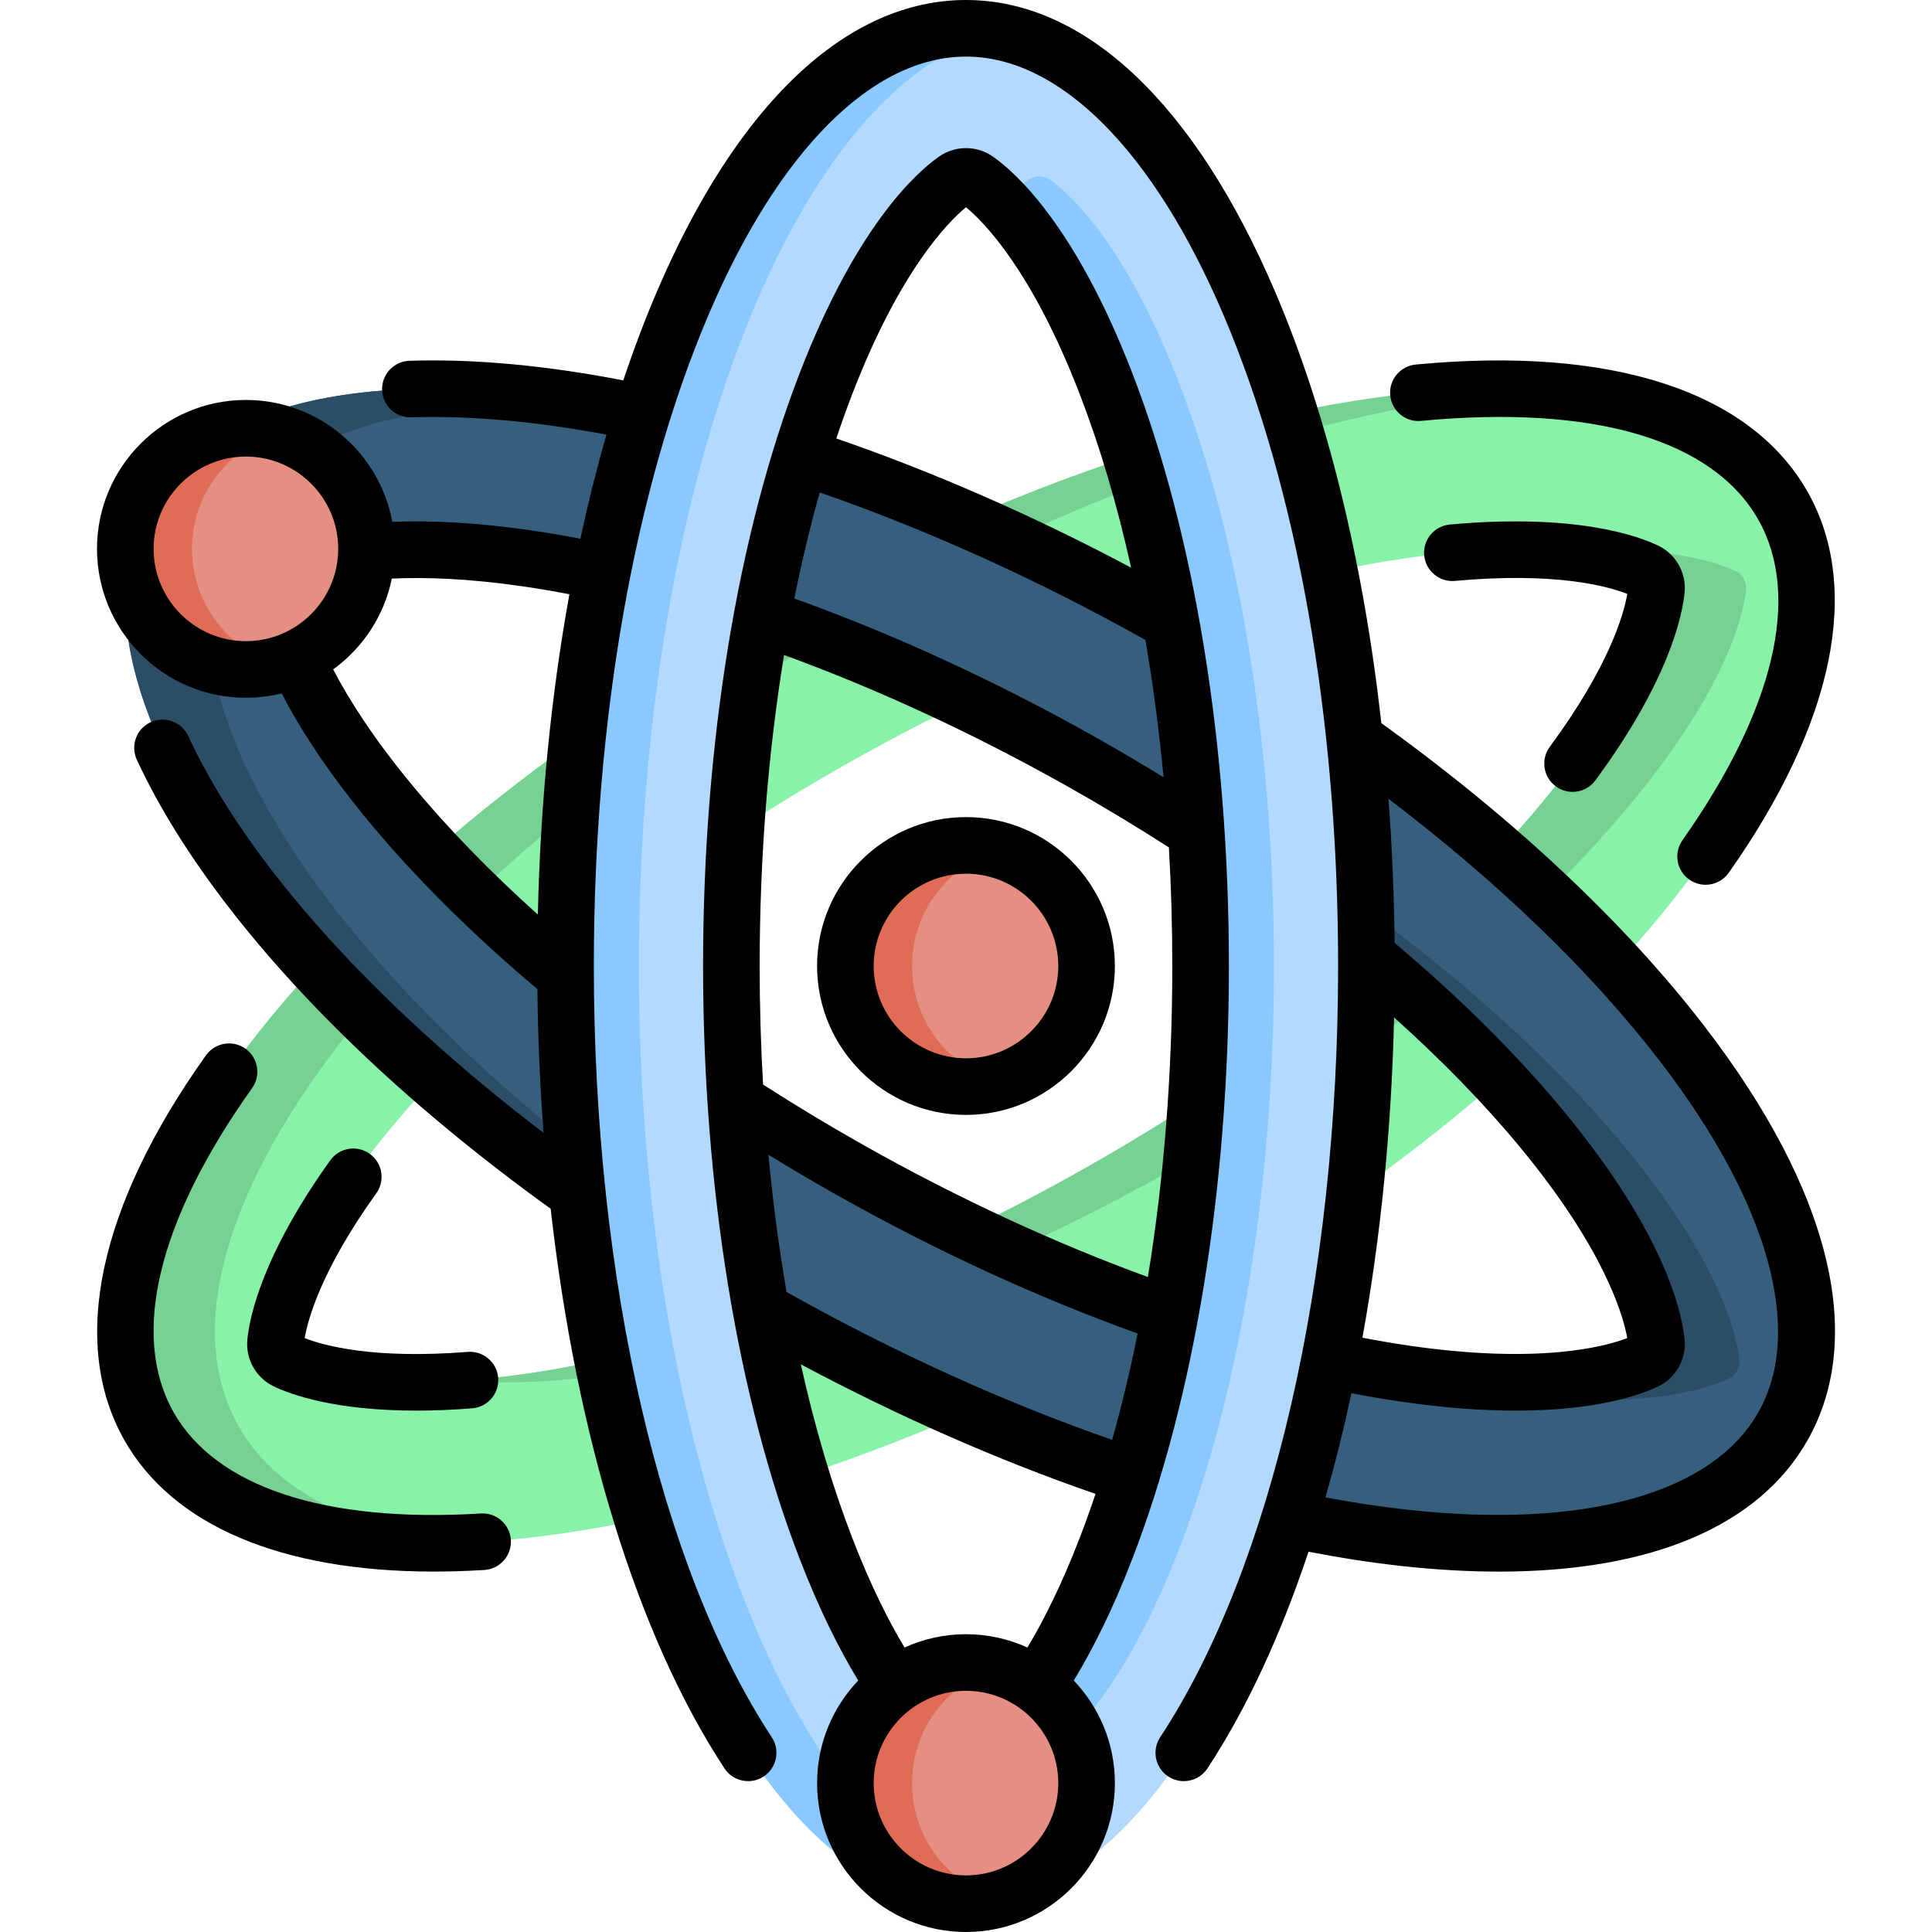<svg id="Capa_1" enable-background="new 0 0 512 512" height="512" viewBox="0 0 512 512" width="512" xmlns="http://www.w3.org/2000/svg"><g><g><g><path d="m472.565 134.142c-28.74-51.078-149-37.927-268.609 29.373s-193.273 163.265-164.533 214.343 149.001 37.927 268.609-29.373 193.273-163.265 164.533-214.343zm-396.767 226.504c-1.874-.897-2.988-2.878-2.782-4.945.833-8.367 6.702-27.802 30.284-56.37 28.582-34.626 71.983-69.259 122.206-97.518s102.352-47.378 146.785-53.835c36.658-5.327 56.316-.255 63.9 3.375 1.874.897 2.988 2.878 2.782 4.945-.833 8.367-6.702 27.803-30.284 56.37-28.582 34.626-71.983 69.259-122.206 97.518s-102.352 47.378-146.785 53.835c-36.657 5.327-56.315.256-63.9-3.375z" fill="#88f2a9"/></g><g><path d="m163.459 364.021c44.432-6.457 96.562-25.576 146.785-53.835s93.623-62.891 122.206-97.518c23.581-28.567 29.45-48.002 30.284-56.37.206-2.067-.909-4.048-2.782-4.945-6.308-3.02-20.978-7.03-46.82-5.232 11.589.966 19.03 3.303 23.06 5.232 1.874.897 2.988 2.878 2.782 4.945-.833 8.367-6.702 27.802-30.284 56.37-28.582 34.626-71.983 69.259-122.206 97.518s-102.352 47.378-146.785 53.835c-6.171.897-11.849 1.493-17.08 1.857 10.219.852 23.663.639 40.84-1.857z" fill="#77d192"/></g><g><path d="m63.183 377.858c-28.74-51.078 44.924-147.042 164.533-214.342 65.079-36.618 130.345-57.199 180.963-60.132-52.864-3.412-128.919 17.48-204.723 60.132-119.609 67.299-193.273 163.264-164.533 214.342 13.103 23.287 45.233 33.217 87.646 30.759-30.549-1.972-53.36-12.053-63.886-30.759z" fill="#77d192"/></g><g><path d="m203.956 348.485c119.609 67.3 239.869 80.451 268.609 29.373s-44.924-147.042-164.533-214.342-239.869-80.452-268.609-29.374 44.924 147.043 164.533 214.343zm168.334 15.536c-44.432-6.457-96.562-25.576-146.785-53.835s-93.623-62.892-122.206-97.518c-23.581-28.567-29.45-48.002-30.284-56.37-.206-2.067.909-4.048 2.782-4.945 7.585-3.631 27.243-8.703 63.9-3.375 44.432 6.457 96.562 25.576 146.785 53.835s93.623 62.892 122.206 97.518c23.581 28.567 29.45 48.002 30.284 56.37.206 2.067-.909 4.048-2.782 4.945-7.584 3.631-27.243 8.702-63.9 3.375z" fill="#365f7e"/></g><g><path d="m436.19 360.646c-7.585 3.631-27.243 8.703-63.9 3.375-2.633-.383-5.295-.813-7.98-1.284 10.277 2.561 20.291 4.562 29.94 5.964 36.658 5.327 56.316.256 63.9-3.375 1.874-.897 2.988-2.878 2.782-4.945-.833-8.367-6.702-27.802-30.284-56.37-28.582-34.626-71.983-69.259-122.206-97.518-47.247-26.584-96.179-45.076-138.804-52.551 37.045 9.23 77.529 25.749 116.844 47.871 50.223 28.259 93.623 62.892 122.206 97.518 23.581 28.567 29.45 48.002 30.284 56.37.206 2.067-.908 4.048-2.782 4.945z" fill="#2c4d66"/></g><g><path d="m225.916 353.165c-119.609-67.3-193.273-163.265-164.533-214.343 16.268-28.913 61.867-37.238 120.067-26.819-68.531-16.832-123.763-10.321-142.027 22.139-28.74 51.078 44.924 147.042 164.533 214.343 51.903 29.204 103.924 48.205 148.542 56.192-39.307-9.654-82.985-26.981-126.582-51.512z" fill="#2c4d66"/></g><g><path d="m255.994 7.5c-58.608 0-106.12 111.257-106.12 248.5s47.512 248.5 106.12 248.5c58.609 0 106.12-111.257 106.12-248.5s-47.511-248.5-106.12-248.5zm2.837 456.858c-1.701 1.193-3.974 1.193-5.674 0-6.884-4.829-20.944-19.475-34.277-54.035-16.161-41.89-25.062-96.696-25.062-154.324s8.9-112.434 25.062-154.324c13.333-34.56 27.393-49.205 34.277-54.035 1.701-1.193 3.974-1.193 5.674 0 6.884 4.829 20.944 19.475 34.277 54.035 16.161 41.89 25.062 96.696 25.062 154.324s-8.901 112.434-25.062 154.324c-13.333 34.561-27.393 49.206-34.277 54.035z" fill="#b3dafe"/></g><g><path d="m265.714 458.209c2.703 2.87 5.049 4.863 6.883 6.149 1.701 1.193 3.974 1.193 5.674 0 6.884-4.829 20.944-19.475 34.277-54.035 16.161-41.89 25.062-96.696 25.062-154.324s-8.901-112.434-25.062-154.324c-13.333-34.56-27.393-49.205-34.277-54.035-1.701-1.193-3.974-1.193-5.674 0-1.834 1.286-4.18 3.279-6.883 6.149 7.443 7.905 17.612 22.532 27.394 47.886 16.161 41.89 25.062 96.696 25.062 154.324s-8.9 112.434-25.062 154.324c-9.781 25.355-19.95 39.981-27.394 47.886z" fill="#8ac9fe"/></g><g><path d="m169.314 256c0-129.568 42.348-235.956 96.4-247.452-3.202-.681-6.442-1.048-9.72-1.048-58.608 0-106.12 111.257-106.12 248.5s47.512 248.5 106.12 248.5c3.278 0 6.518-.367 9.72-1.048-54.051-11.496-96.4-117.884-96.4-247.452z" fill="#8ac9fe"/></g><g><path d="m255.994 287.96c-17.651 0-31.96-14.309-31.96-31.96 0-17.651 14.309-31.96 31.96-31.96 17.651 0 31.96 14.309 31.96 31.96 0 17.651-14.309 31.96-31.96 31.96z" fill="#e58e82"/></g><g><path d="m241.702 256c0-14.585 9.774-26.88 23.126-30.714-2.807-.806-5.768-1.246-8.834-1.246-17.651 0-31.96 14.309-31.96 31.96 0 17.651 14.309 31.96 31.96 31.96 3.066 0 6.027-.441 8.834-1.246-13.352-3.834-23.126-16.129-23.126-30.714z" fill="#e06c57"/></g><g><path d="m65.168 177.414c-17.651 0-31.96-14.309-31.96-31.96 0-17.651 14.309-31.96 31.96-31.96 17.651 0 31.96 14.309 31.96 31.96 0 17.651-14.309 31.96-31.96 31.96z" fill="#e58e82"/></g><g><path d="m50.876 145.454c0-14.585 9.774-26.88 23.126-30.714-2.807-.806-5.768-1.246-8.834-1.246-17.651 0-31.96 14.309-31.96 31.96 0 17.651 14.309 31.96 31.96 31.96 3.066 0 6.027-.441 8.834-1.247-13.353-3.834-23.126-16.128-23.126-30.713z" fill="#e06c57"/></g><g><path d="m255.994 504.5c-17.651 0-31.96-14.309-31.96-31.96 0-17.651 14.309-31.96 31.96-31.96 17.651 0 31.96 14.309 31.96 31.96 0 17.651-14.309 31.96-31.96 31.96z" fill="#e58e82"/></g><g><path d="m241.702 472.54c0-14.585 9.774-26.88 23.126-30.714-2.807-.806-5.768-1.246-8.834-1.246-17.651 0-31.96 14.309-31.96 31.96 0 17.651 14.309 31.96 31.96 31.96 3.066 0 6.027-.441 8.834-1.247-13.352-3.833-23.126-16.128-23.126-30.713z" fill="#e06c57"/></g></g><g><path d="m412.302 208.394c1.339.987 2.898 1.462 4.443 1.462 2.302 0 4.574-1.056 6.044-3.052 19.507-26.476 23.035-43.62 23.646-49.761.518-5.194-2.298-10.199-7.007-12.454-5.604-2.682-22.201-8.595-55.217-5.58-4.125.376-7.164 4.026-6.787 8.151.376 4.125 4.027 7.17 8.151 6.787 26.534-2.423 40.367 1.36 45.678 3.441-.973 5.587-4.884 19.271-20.541 40.52-2.456 3.334-1.745 8.029 1.59 10.486z"/><path d="m376.604 111.539c45.677-4.362 77.434 4.971 89.425 26.282 11.346 20.165 4.189 50.292-20.15 84.833-2.386 3.386-1.575 8.065 1.811 10.451 1.313.925 2.821 1.37 4.314 1.37 2.356 0 4.677-1.108 6.137-3.18 27.858-39.534 35.302-75.342 20.961-100.829-15.077-26.795-51.985-38.819-103.923-33.858-4.124.394-7.147 4.056-6.753 8.179.393 4.122 4.056 7.15 8.178 6.752z"/><path d="m127.433 401.088c-41.338 2.544-70.278-7.011-81.474-26.908-11.466-20.377-4.063-50.852 20.844-85.811 2.403-3.374 1.617-8.057-1.756-10.46s-8.057-1.617-10.46 1.756c-28.471 39.962-36.178 76.14-21.699 101.871 12.797 22.744 41.693 34.947 82.088 34.947 4.329 0 8.792-.141 13.379-.423 4.134-.254 7.279-3.812 7.025-7.947-.254-4.134-3.821-7.28-7.947-7.025z"/><path d="m97.989 305.774c-3.367-2.414-8.052-1.641-10.465 1.727-18.077 25.22-21.388 41.589-21.972 47.458-.516 5.193 2.299 10.198 7.008 12.452 4.45 2.13 16.104 6.416 37.78 6.416 4.493 0 9.42-.185 14.799-.61 4.129-.327 7.212-3.939 6.885-8.068s-3.952-7.216-8.068-6.885c-24.953 1.974-38.103-1.649-43.22-3.651.938-5.366 4.615-18.331 18.98-38.373 2.413-3.367 1.64-8.052-1.727-10.466z"/><path d="m451.879 272.203c-21.325-27.781-50.869-55.398-85.803-80.563-4.802-42.794-14.389-82.087-28.146-114.301-21.298-49.873-50.396-77.339-81.936-77.339s-60.638 27.466-81.936 77.338c-3.185 7.458-6.147 15.297-8.878 23.469-20.331-3.94-39.467-5.755-56.667-5.195-4.14.134-7.387 3.6-7.253 7.739.134 4.141 3.605 7.388 7.739 7.253 15.7-.51 33.149 1.085 51.718 4.576-2.562 8.882-4.872 18.094-6.916 27.595-4.403-.848-8.753-1.599-13.025-2.219-14.925-2.169-27.059-2.66-36.812-2.259-3.377-18.352-19.484-32.304-38.798-32.304-21.758 0-39.46 17.702-39.46 39.46s17.702 39.46 39.46 39.46c3.269 0 6.444-.407 9.484-1.16 4.76 9.216 11.961 20.482 22.863 33.689 12.442 15.073 27.628 30.131 44.9 44.676.133 12.892.686 25.621 1.634 38.107-44.477-33.893-78.528-71.419-94.177-105.182-1.742-3.758-6.201-5.392-9.958-3.651-3.758 1.742-5.393 6.201-3.651 9.958 11.604 25.035 32.615 52.302 60.764 78.855 14.656 13.825 31.138 27.321 48.91 40.132 6.777 60.171 22.952 113.151 46.059 148.302 2.275 3.461 6.926 4.422 10.387 2.147s4.422-6.926 2.147-10.387c-29.528-44.917-47.156-121.329-47.156-204.4 0-65.387 10.824-126.745 30.479-172.771 18.519-43.359 43.356-68.228 68.143-68.228s49.624 24.869 68.141 68.229c19.655 46.026 30.479 107.384 30.479 172.771 0 83.072-17.628 159.483-47.156 204.4-2.275 3.461-1.314 8.111 2.147 10.387 1.27.834 2.699 1.234 4.113 1.234 2.44 0 4.833-1.189 6.274-3.381 10.412-15.838 19.409-35.309 26.782-57.413 8.437 1.625 16.709 2.912 24.747 3.791 9.028.987 17.611 1.476 25.726 1.476 40.336 0 68.979-12.076 81.854-34.959 15.467-27.487 5.799-66.315-27.222-109.332zm-411.171-126.749c0-13.487 10.973-24.46 24.46-24.46s24.46 10.973 24.46 24.46-10.973 24.46-24.46 24.46-24.46-10.973-24.46-24.46zm68.376 62.441c-10.045-12.169-16.559-22.381-20.794-30.494 7.856-5.702 13.542-14.219 15.546-24.064 8.867-.423 20.326-.037 34.785 2.063 4.026.585 8.125 1.288 12.276 2.086-4.844 26.699-7.693 55.329-8.363 84.885-12.643-11.335-23.902-22.909-33.45-34.476zm293.821 96.21c22.298 27.013 27.248 44.435 28.339 50.502-5.753 2.216-23.213 7.029-57.876 1.992-4.038-.587-8.147-1.293-12.311-2.094 4.832-26.63 7.709-55.282 8.389-84.873 12.646 11.335 23.911 22.907 33.459 34.473zm63.124 70.075c-12.155 21.603-46.008 31.052-92.877 25.928-7.121-.779-14.435-1.886-21.898-3.284 2.55-8.862 4.85-18.085 6.896-27.607 4.415.851 8.777 1.604 13.062 2.226 11.876 1.726 21.996 2.395 30.554 2.395 21.273 0 32.873-4.133 37.666-6.428 4.708-2.255 7.523-7.26 7.005-12.453-.738-7.413-5.33-28.137-31.962-60.401-12.441-15.072-27.619-30.13-44.891-44.673-.131-12.919-.679-25.678-1.625-38.197 29.089 22.108 53.747 45.843 72.022 69.65 28.709 37.401 38.203 71.241 26.048 92.844z"/><path d="m325.67 256c0-58.528-9.079-114.293-25.564-157.023-15.058-39.03-30.868-53.196-36.965-57.474-4.274-3-10.017-3-14.29-.001-6.099 4.279-21.909 18.444-36.966 57.475-16.485 42.73-25.564 98.496-25.564 157.023s9.079 114.293 25.564 157.023c5.241 13.585 10.57 24.141 15.552 32.33-6.746 7.083-10.901 16.656-10.901 27.187 0 21.758 17.702 39.46 39.46 39.46s39.46-17.702 39.46-39.46c0-10.531-4.155-20.104-10.901-27.187 4.982-8.189 10.311-18.745 15.552-32.33 16.483-42.73 25.563-98.495 25.563-157.023zm-122.032 50.025c5.954 3.653 12.019 7.226 18.189 10.698 26.458 14.888 53.463 27.267 79.657 36.667-1.956 9.762-4.211 19.179-6.754 28.179-28.277-9.818-57.5-23.033-86.281-39.168-2.03-11.732-3.637-23.9-4.811-36.376zm-2.319-50.025c0-28.634 2.225-56.531 6.463-82.422 24.651 9 50.059 20.725 75.024 34.772 9.245 5.202 18.243 10.626 26.96 16.22.598 10.333.903 20.831.903 31.43 0 28.638-2.226 56.538-6.465 82.432-24.65-9.003-50.059-20.736-75.022-34.782-9.248-5.204-18.24-10.636-26.961-16.233-.597-10.329-.902-20.823-.902-31.417zm107.033-50.011c-5.958-3.656-12.016-7.238-18.19-10.712-26.46-14.888-53.464-27.265-79.658-36.661 1.95-9.737 4.199-19.13 6.734-28.11 28.282 9.816 57.607 23.008 86.302 39.093 2.031 11.736 3.638 23.909 4.812 36.39zm-52.358-151.076c4.752 3.927 17.509 16.784 30.117 49.463 5.401 13.999 9.972 29.488 13.654 46.07-26.033-13.857-52.464-25.387-78.134-34.25 1.353-4.046 2.769-7.989 4.247-11.821 12.606-32.675 25.362-45.533 30.116-49.462zm0 442.087c-13.487 0-24.46-10.973-24.46-24.46s10.973-24.46 24.46-24.46 24.46 10.973 24.46 24.46-10.972 24.46-24.46 24.46zm16.286-60.388c-4.969-2.261-10.48-3.532-16.286-3.532s-11.317 1.271-16.286 3.532c-4.345-7.258-9.097-16.717-13.831-28.988-5.4-13.996-9.97-29.482-13.652-46.061 26.095 13.913 52.449 25.465 78.099 34.337-1.343 4.012-2.748 7.924-4.214 11.724-4.733 12.271-9.485 21.73-13.83 28.988z"/><path d="m295.454 256c0-21.758-17.702-39.46-39.46-39.46s-39.46 17.702-39.46 39.46 17.702 39.46 39.46 39.46 39.46-17.702 39.46-39.46zm-63.92 0c0-13.487 10.973-24.46 24.46-24.46s24.46 10.973 24.46 24.46-10.973 24.46-24.46 24.46-24.46-10.973-24.46-24.46z"/></g></g></svg>